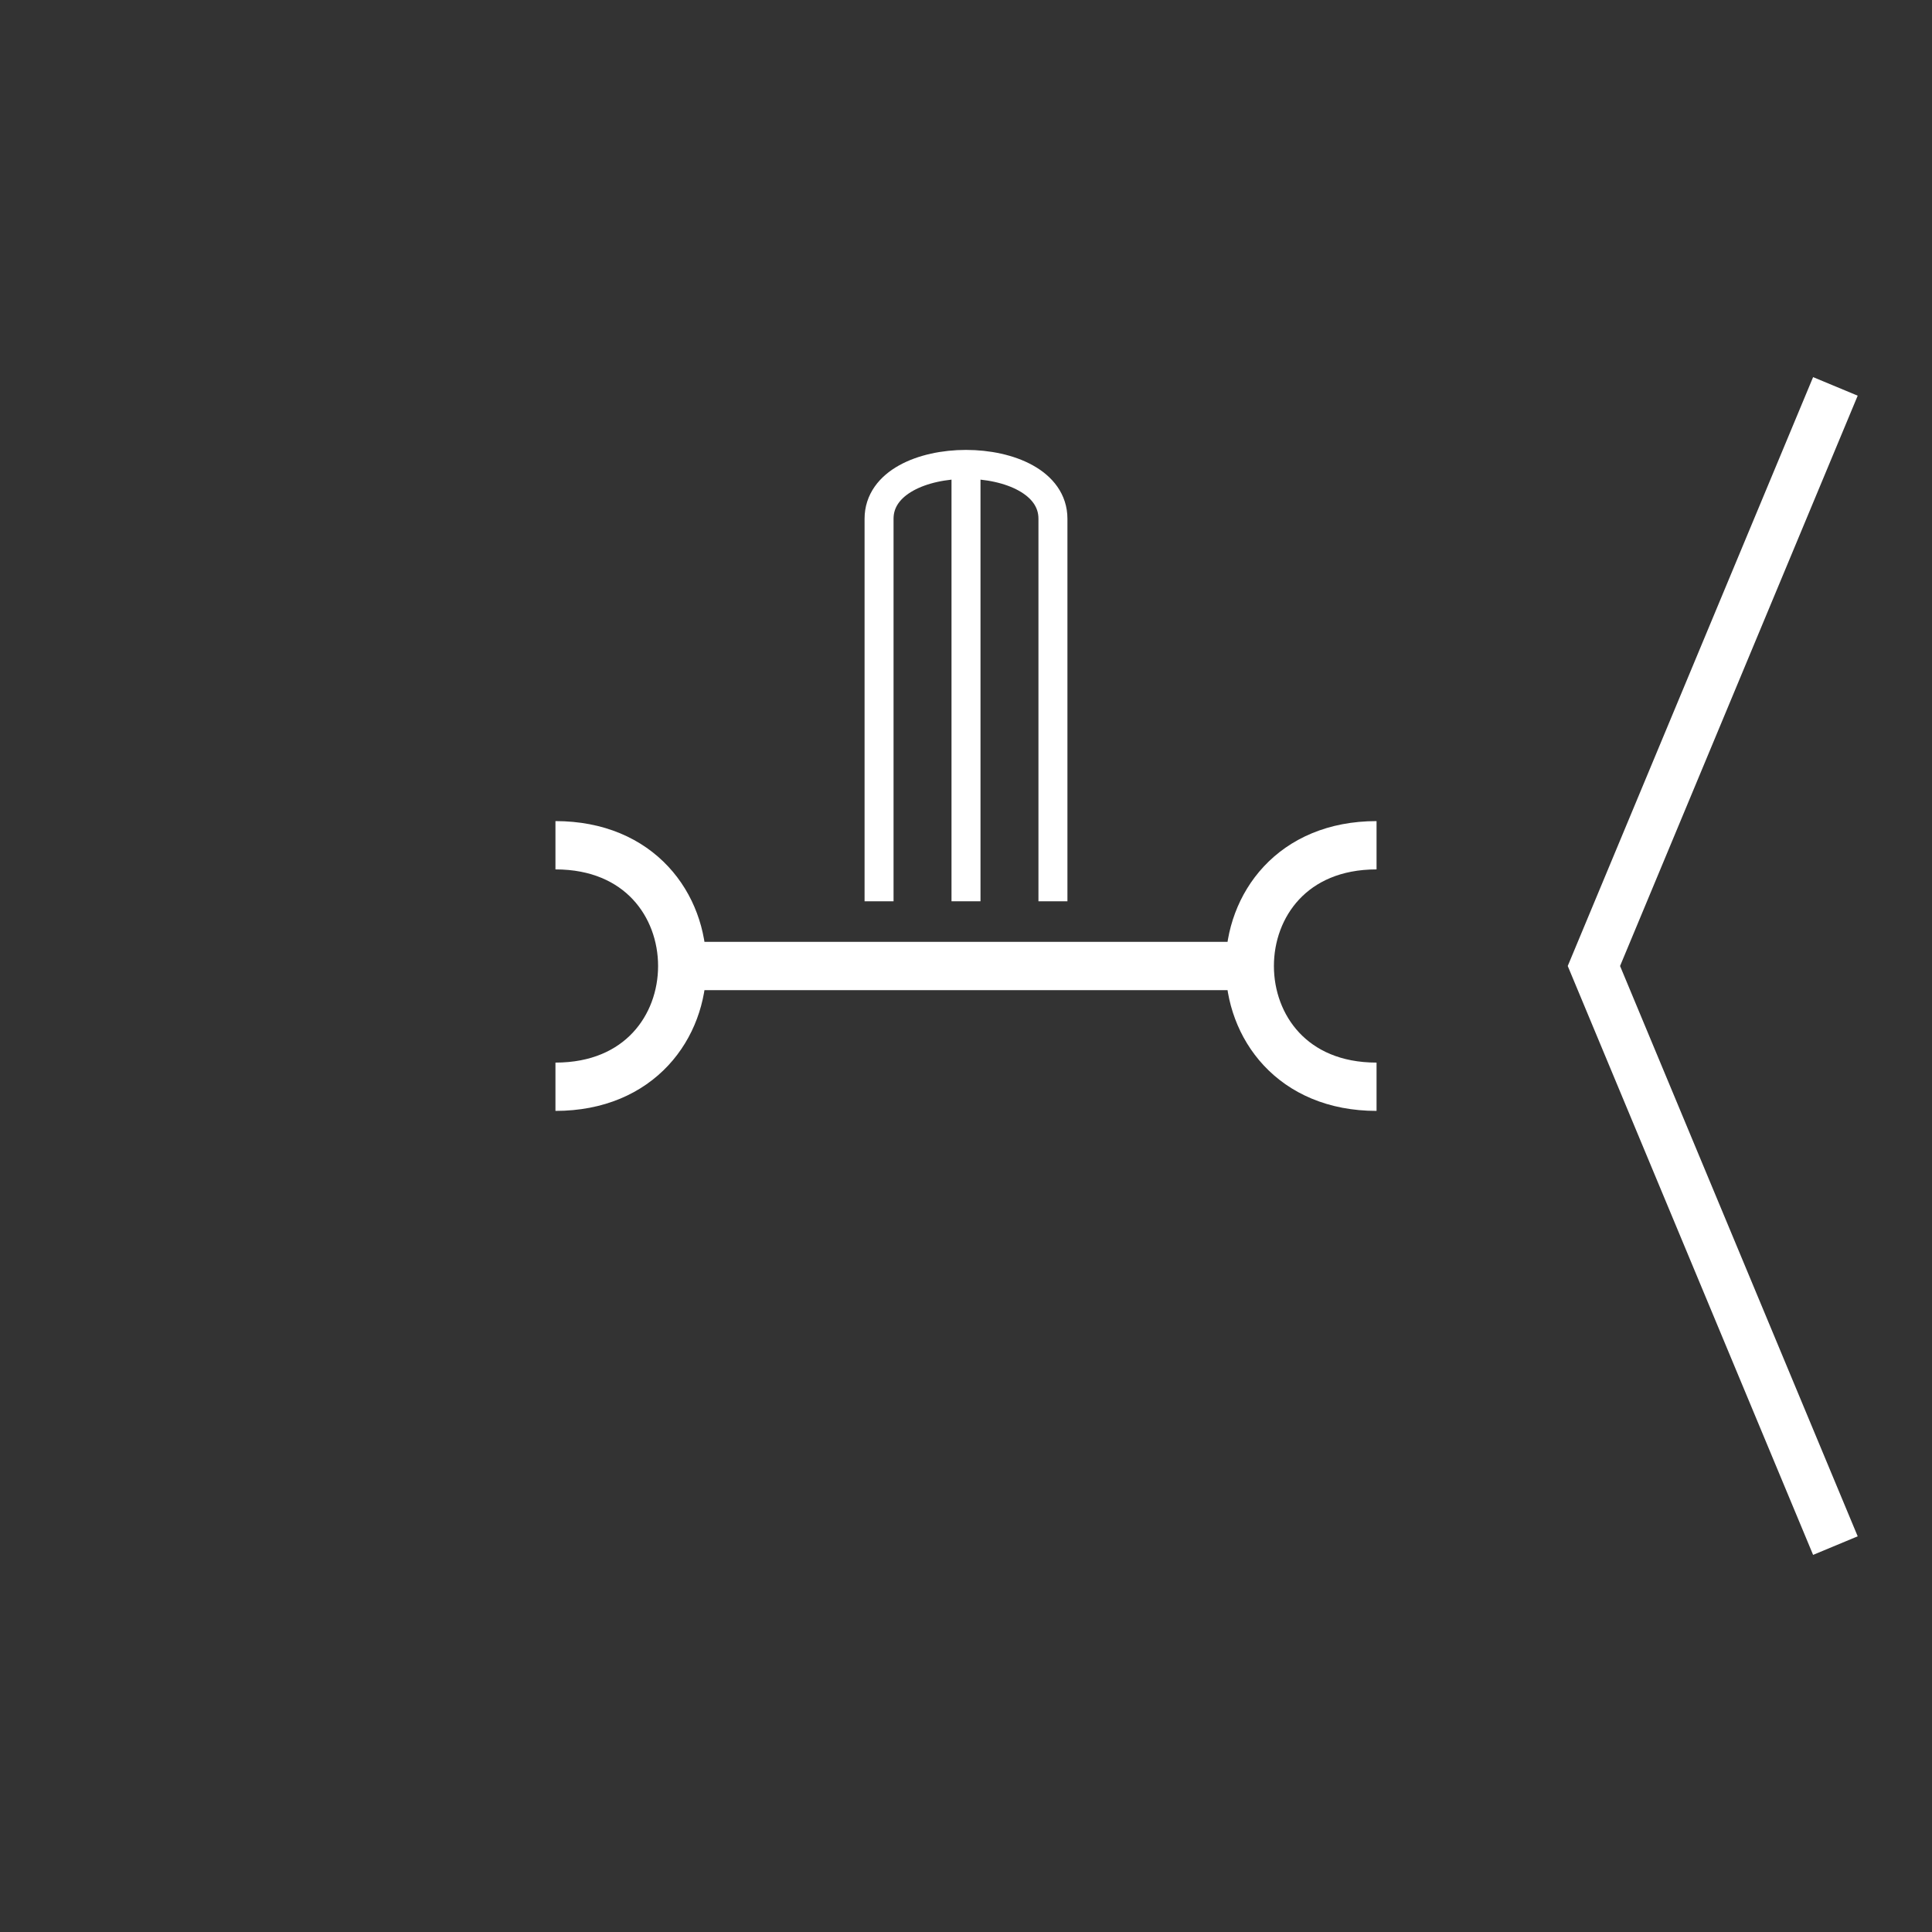 <svg xmlns:xlink="http://www.w3.org/1999/xlink" width="400" height="400" viewBox="0 0 400 400"><rect x="0" y="0" width="400" height="400" fill="#333333" stroke="none"/><line style="stroke:#fff;stroke-width:10" x1="140" x2="260" y1="200" y2="200"/><path d="M285 175 C250 175 250 225 285 225" style="fill:none;stroke:#fff;stroke-width:10"/><path d="M115 175 C150 175 150 225 115 225" style="fill:none;stroke:#fff;stroke-width:10"/><g transform="translate(80 21) scale(0.6 0.6)"><path d="M170 276 L170 144 C170 119 230 119 230 144 L230 276" transform="translate(0 0) translate(0 0)" style="fill:none;stroke:#fff;stroke-width:10"/><line style="stroke:#fff;stroke-width:10" x1="200" x2="200" y1="276" y2="124" transform="translate(200 184) scale(1 1) translate(-200 -184)"/></g><polyline xmlns="http://www.w3.org/2000/svg" points="380 80 330 200 380 320" style="fill:none;stroke:#fff;stroke-width:10"/></svg>
